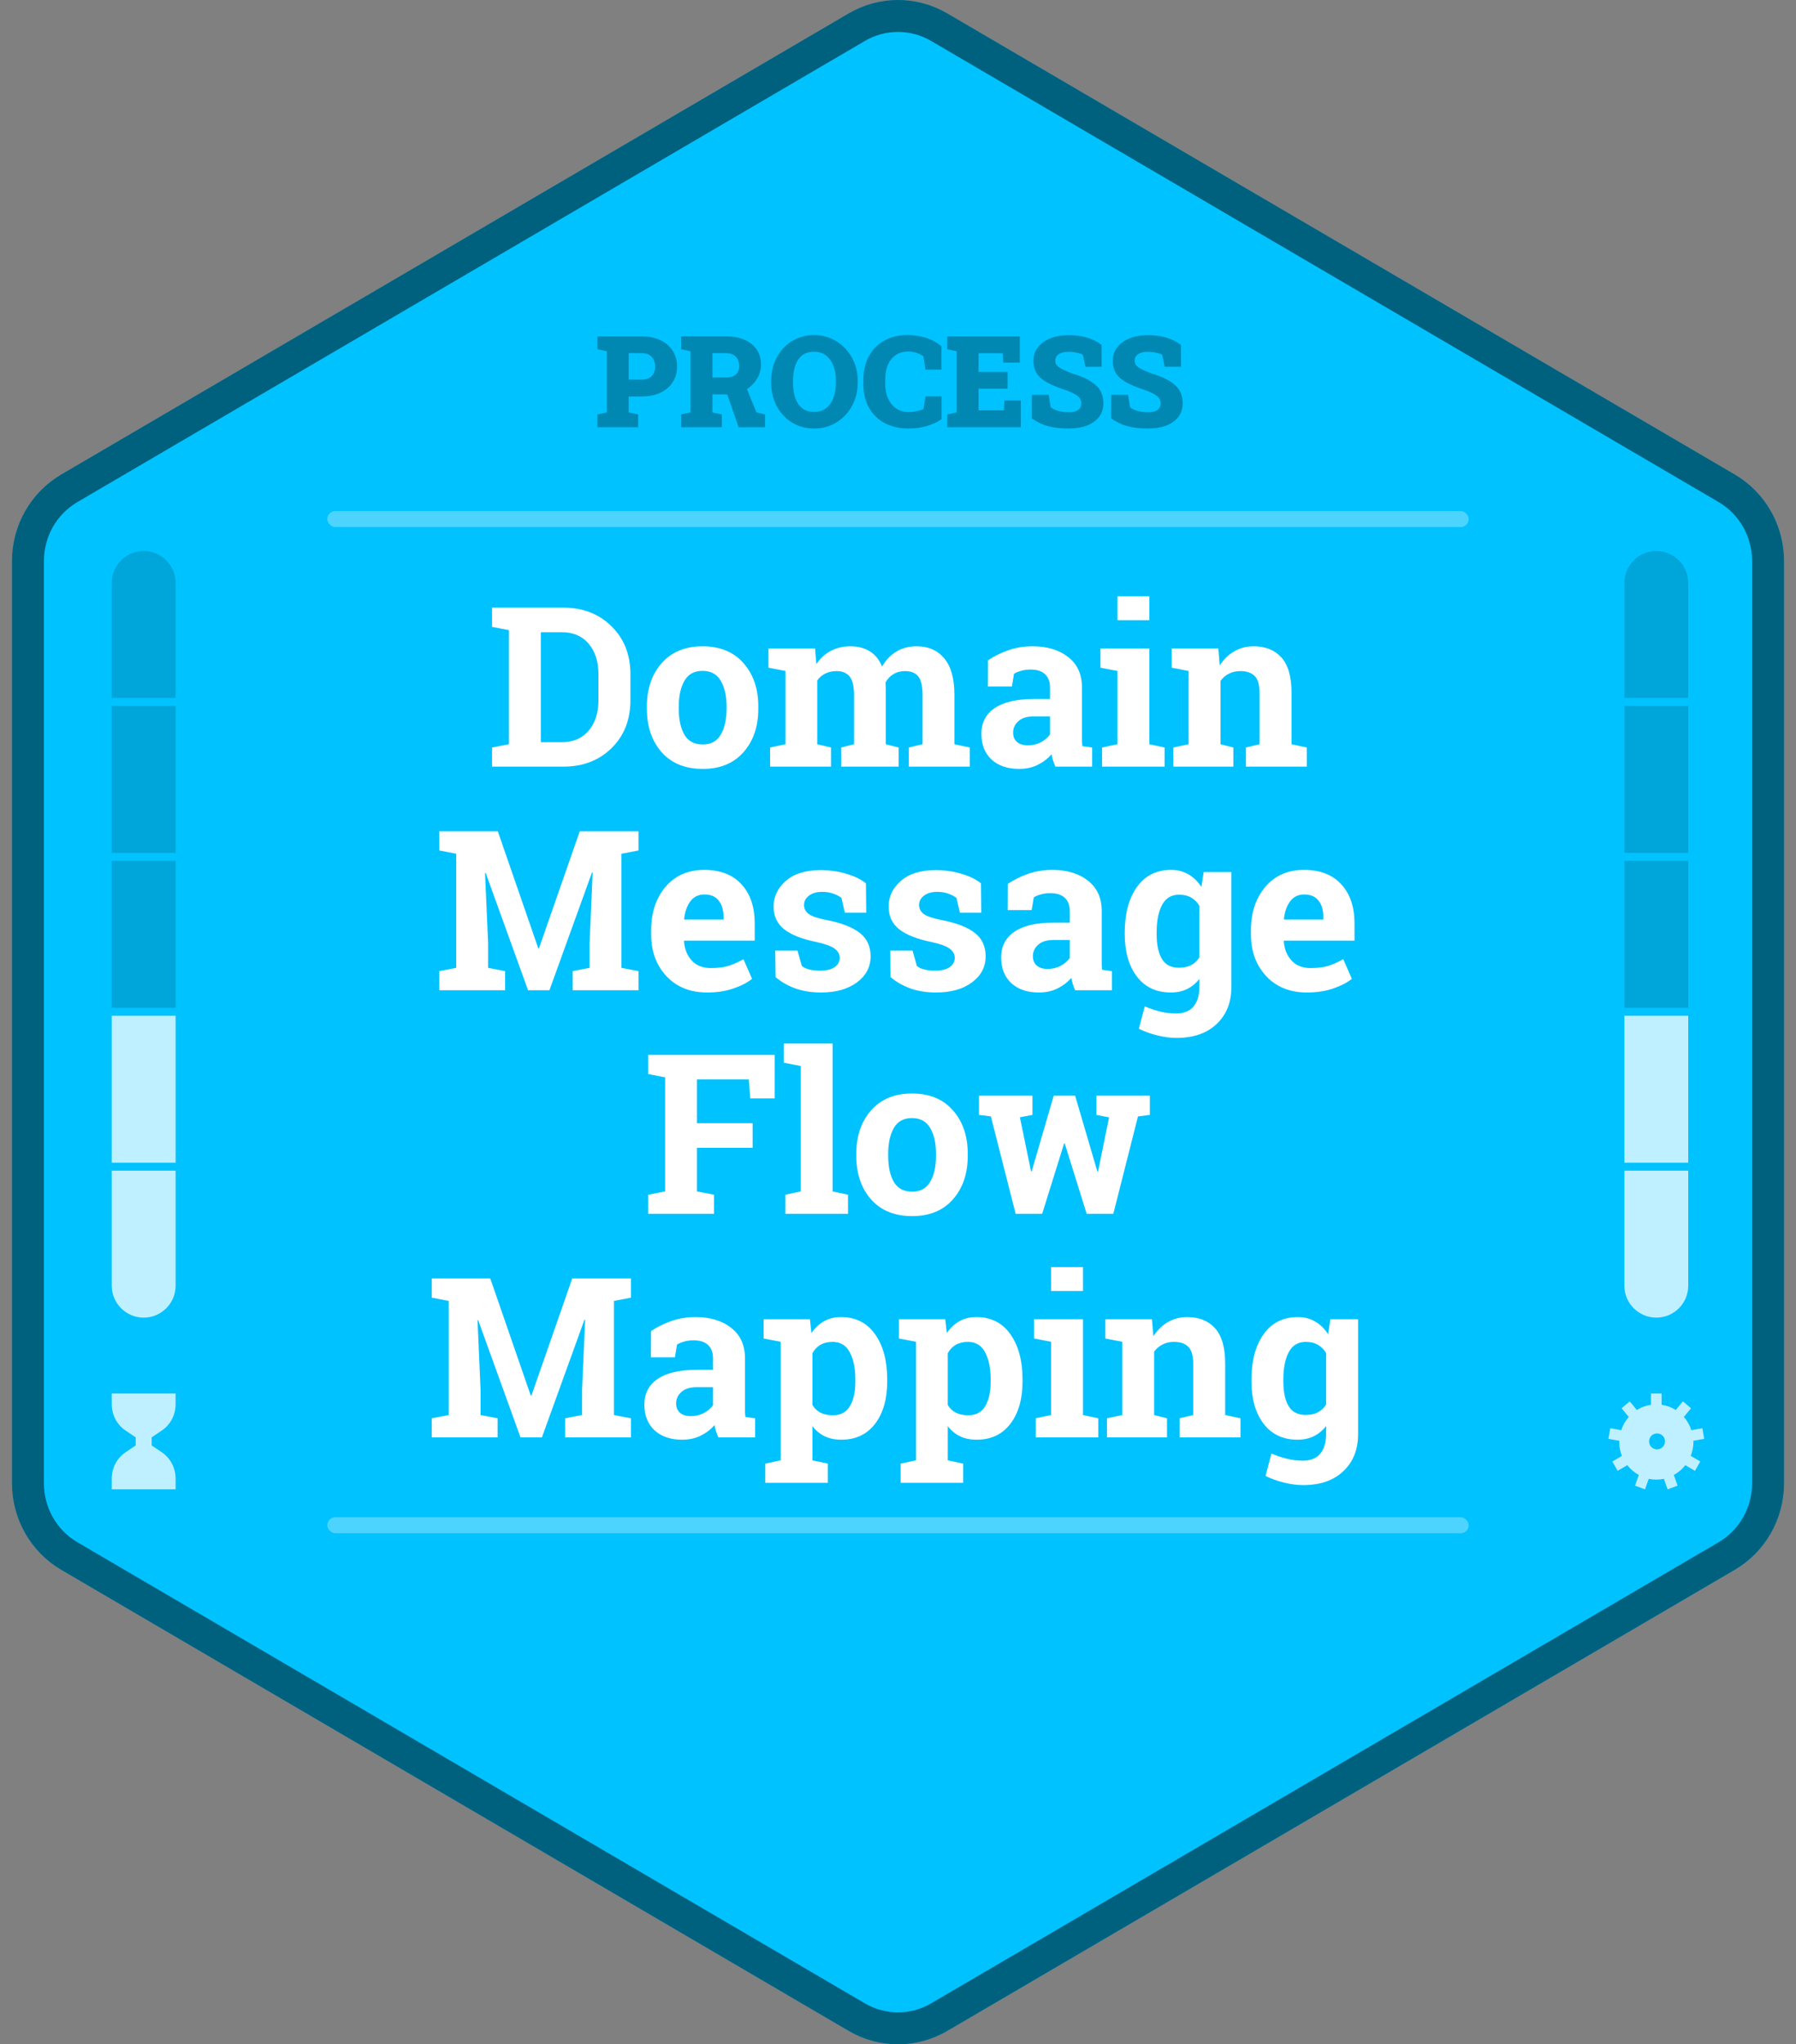 <svg width="450" height="512" viewBox="0 0 450 512" fill="none" xmlns="http://www.w3.org/2000/svg">
<rect x="0" y="0" width="450" height="512" fill="#808080" stroke="none"/>
<g clip-path="url(#clip0_5_268)">
<path d="M212.66 3.352C220.296 -1.117 229.704 -1.117 237.34 3.352L434.66 118.842C442.296 123.311 447 131.571 447 140.51V371.49C447 380.429 442.296 388.689 434.66 393.158L237.34 508.648C229.704 513.117 220.296 513.117 212.66 508.648L15.34 393.158C7.704 388.689 3 380.429 3 371.49V140.51C3 131.571 7.704 123.311 15.34 118.842L212.66 3.352Z" fill="#00C2FF"/>
<path d="M214.68 6.804C221.068 3.065 228.932 3.065 235.32 6.804L432.639 122.294C439.034 126.037 443 132.974 443 140.51V371.49C443 379.026 439.034 385.963 432.639 389.706L235.32 505.196C228.932 508.935 221.068 508.935 214.68 505.196L17.361 389.706C10.966 385.963 7 379.026 7 371.49V140.51C7 132.974 10.966 126.037 17.361 122.294L214.68 6.804Z" stroke="black" stroke-opacity="0.5" stroke-width="8"/>
<path d="M407 146C407 141.582 410.582 138 415 138C419.418 138 423 141.582 423 146V174.8H407V146Z" fill="black" fill-opacity="0.15"/>
<rect x="407" y="176.8" width="16" height="36.8" fill="black" fill-opacity="0.15"/>
<rect x="407" y="215.6" width="16" height="36.8" fill="black" fill-opacity="0.15"/>
<rect x="407" y="254.4" width="16" height="36.8" fill="white" fill-opacity="0.75"/>
<path d="M407 293.2H423V322C423 326.418 419.418 330 415 330C410.582 330 407 326.418 407 322V293.2Z" fill="white" fill-opacity="0.75"/>
<path d="M28 146C28 141.582 31.582 138 36 138C40.418 138 44 141.582 44 146V174.8H28V146Z" fill="black" fill-opacity="0.15"/>
<rect x="28" y="176.8" width="16" height="36.8" fill="black" fill-opacity="0.15"/>
<rect x="28" y="215.6" width="16" height="36.8" fill="black" fill-opacity="0.15"/>
<rect x="28" y="254.4" width="16" height="36.8" fill="white" fill-opacity="0.75"/>
<path d="M28 293.2H44V322C44 326.418 40.418 330 36 330C31.582 330 28 326.418 28 322V293.2Z" fill="white" fill-opacity="0.75"/>
<path d="M40.588 363.76L38 362.008V359.992L40.588 358.24C42.716 356.801 44 354.325 44 351.665V349H28V351.665C28 354.325 29.284 356.801 31.412 358.24L34 359.992V362.008L31.412 363.76C29.284 365.199 28 367.675 28 370.335V373H44V370.335C44 367.675 42.716 365.199 40.588 363.76Z" fill="white" fill-opacity="0.75"/>
<path fill-rule="evenodd" clip-rule="evenodd" d="M423.788 358.193L426.539 357.7L427 360.356L424.266 360.845C424.268 360.892 424.274 360.936 424.281 360.981C424.288 361.032 424.295 361.083 424.295 361.135C424.292 362.334 424.062 363.521 423.619 364.631L426.014 366.035L424.686 368.371L422.268 366.953C421.481 367.965 420.498 368.802 419.38 369.412L420.335 372.078L417.84 373L416.899 370.374C415.646 370.641 414.354 370.641 413.101 370.374L412.16 373L409.665 372.078L410.62 369.412C409.502 368.802 408.519 367.965 407.732 366.953L405.314 368.371L403.986 366.035L406.381 364.631C405.938 363.521 405.708 362.334 405.705 361.135C405.705 361.083 405.712 361.032 405.719 360.982C405.726 360.937 405.732 360.892 405.734 360.846L403 360.356L403.461 357.7L406.212 358.193C406.607 356.967 407.247 355.837 408.092 354.874L406.301 352.706L408.335 350.973L410.121 353.134C411.204 352.455 412.413 352.012 413.672 351.833V349H416.328V351.833C417.588 352.012 418.797 352.455 419.879 353.134L421.665 350.972L423.699 352.706L421.908 354.874C422.753 355.837 423.393 356.967 423.788 358.193ZM415.185 363C416.289 363 417.185 362.105 417.185 361C417.185 359.895 416.289 359 415.185 359C414.08 359 413.185 359.895 413.185 361C413.185 362.105 414.08 363 415.185 363Z" fill="white" fill-opacity="0.75"/>
<rect x="82" y="128" width="286" height="4" rx="2" fill="white" fill-opacity="0.3"/>
<rect x="82" y="380" width="286" height="4" rx="2" fill="white" fill-opacity="0.3"/>
<path d="M141.191 152.188C146.059 152.188 150.069 153.746 153.223 156.863C156.376 159.962 157.953 163.945 157.953 168.812V175.402C157.953 180.288 156.376 184.28 153.223 187.379C150.069 190.46 146.059 192 141.191 192H123.281V187.215L127.52 186.395V157.82L123.281 157V152.188H127.52H141.191ZM135.504 158.34V185.875H140.781C143.643 185.875 145.885 184.909 147.508 182.977C149.13 181.044 149.941 178.52 149.941 175.402V168.758C149.941 165.677 149.13 163.171 147.508 161.238C145.885 159.306 143.643 158.34 140.781 158.34H135.504ZM162.082 176.934C162.082 172.522 163.312 168.913 165.773 166.105C168.253 163.28 171.671 161.867 176.027 161.867C180.402 161.867 183.82 163.271 186.281 166.078C188.76 168.885 190 172.504 190 176.934V177.508C190 181.956 188.76 185.583 186.281 188.391C183.82 191.18 180.421 192.574 176.082 192.574C171.689 192.574 168.253 191.18 165.773 188.391C163.312 185.583 162.082 181.956 162.082 177.508V176.934ZM170.066 177.508C170.066 180.206 170.54 182.375 171.488 184.016C172.436 185.638 173.967 186.449 176.082 186.449C178.142 186.449 179.646 185.629 180.594 183.988C181.56 182.348 182.043 180.188 182.043 177.508V176.934C182.043 174.309 181.56 172.167 180.594 170.508C179.628 168.849 178.105 168.02 176.027 168.02C173.949 168.02 172.436 168.849 171.488 170.508C170.54 172.167 170.066 174.309 170.066 176.934V177.508ZM192.543 167.227V162.414H204.219L204.547 166.324C205.495 164.902 206.68 163.809 208.102 163.043C209.542 162.259 211.201 161.867 213.078 161.867C214.974 161.867 216.596 162.286 217.945 163.125C219.294 163.964 220.315 165.23 221.008 166.926C221.919 165.34 223.104 164.1 224.562 163.207C226.021 162.314 227.734 161.867 229.703 161.867C232.62 161.867 234.917 162.879 236.594 164.902C238.289 166.908 239.137 169.97 239.137 174.09V186.395L242.992 187.215V192H227.707V187.215L231.152 186.395V174.062C231.152 171.82 230.788 170.262 230.059 169.387C229.329 168.512 228.245 168.074 226.805 168.074C225.674 168.074 224.69 168.329 223.852 168.84C223.031 169.332 222.375 170.025 221.883 170.918C221.883 171.264 221.892 171.565 221.91 171.82C221.928 172.057 221.938 172.303 221.938 172.559V186.395L225.164 187.215V192H210.754V187.215L213.98 186.395V174.062C213.98 171.875 213.616 170.335 212.887 169.441C212.158 168.53 211.064 168.074 209.605 168.074C208.53 168.074 207.582 168.284 206.762 168.703C205.96 169.104 205.294 169.678 204.766 170.426V186.395L208.211 187.215V192H192.953V187.215L196.809 186.395V168.047L192.543 167.227ZM264.43 192C264.211 191.508 264.02 191.007 263.855 190.496C263.691 189.967 263.564 189.439 263.473 188.91C262.525 190.004 261.367 190.888 260 191.562C258.651 192.237 257.102 192.574 255.352 192.574C252.453 192.574 250.147 191.79 248.434 190.223C246.738 188.637 245.891 186.486 245.891 183.77C245.891 180.999 247.003 178.857 249.227 177.344C251.451 175.831 254.714 175.074 259.016 175.074H263.09V172.176C263.09 170.754 262.68 169.651 261.859 168.867C261.039 168.083 259.827 167.691 258.223 167.691C257.311 167.691 256.5 167.801 255.789 168.02C255.078 168.22 254.504 168.466 254.066 168.758L253.547 171.93H247.531L247.559 165.367C249.017 164.383 250.685 163.553 252.562 162.879C254.458 162.204 256.518 161.867 258.742 161.867C262.406 161.867 265.378 162.77 267.656 164.574C269.953 166.361 271.102 168.913 271.102 172.23V184.453C271.102 184.909 271.102 185.337 271.102 185.738C271.12 186.139 271.156 186.522 271.211 186.887L273.645 187.215V192H264.43ZM257.512 186.668C258.715 186.668 259.809 186.413 260.793 185.902C261.777 185.374 262.543 184.717 263.09 183.934V179.422H259.016C257.32 179.422 256.035 179.823 255.16 180.625C254.285 181.409 253.848 182.357 253.848 183.469C253.848 184.471 254.167 185.255 254.805 185.82C255.461 186.385 256.363 186.668 257.512 186.668ZM276.133 187.215L279.988 186.395V168.047L275.723 167.227V162.414H287.973V186.395L291.801 187.215V192H276.133V187.215ZM287.973 155.332H279.988V149.344H287.973V155.332ZM293.988 187.215L297.816 186.395V168.047L293.578 167.227V162.414H305.254L305.609 166.652C306.594 165.139 307.806 163.964 309.246 163.125C310.686 162.286 312.299 161.867 314.086 161.867C317.076 161.867 319.409 162.806 321.086 164.684C322.763 166.561 323.602 169.505 323.602 173.516V186.395L327.43 187.215V192H312.172V187.215L315.59 186.395V173.543C315.59 171.556 315.189 170.152 314.387 169.332C313.585 168.493 312.372 168.074 310.75 168.074C309.693 168.074 308.745 168.293 307.906 168.73C307.068 169.15 306.366 169.751 305.801 170.535V186.395L309.027 187.215V192H293.988V187.215ZM148.492 218.551L148.328 218.523L137.664 248H132.305L121.695 218.633L121.531 218.66L122.297 236.133V242.395L126.562 243.215V248H110.074V243.215L114.312 242.395V213.82L110.074 213V208.188H114.312H124.73L134.875 237.527H135.039L145.266 208.188H159.977V213L155.711 213.82V242.395L159.977 243.215V248H143.488V243.215L147.727 242.395V236.133L148.492 218.551ZM177.203 248.574C172.938 248.574 169.529 247.207 166.977 244.473C164.424 241.738 163.148 238.266 163.148 234.055V232.961C163.148 228.568 164.352 224.949 166.758 222.105C169.182 219.262 172.427 217.849 176.492 217.867C180.484 217.867 183.583 219.07 185.789 221.477C187.995 223.883 189.098 227.137 189.098 231.238V235.586H171.434L171.379 235.75C171.525 237.701 172.172 239.305 173.32 240.562C174.487 241.82 176.064 242.449 178.051 242.449C179.819 242.449 181.286 242.276 182.453 241.93C183.62 241.565 184.896 241 186.281 240.234L188.441 245.156C187.22 246.122 185.634 246.934 183.684 247.59C181.751 248.246 179.591 248.574 177.203 248.574ZM176.492 224.02C175.016 224.02 173.849 224.585 172.992 225.715C172.135 226.845 171.607 228.331 171.406 230.172L171.488 230.309H181.277V229.598C181.277 227.902 180.876 226.553 180.074 225.551C179.29 224.53 178.096 224.02 176.492 224.02ZM217.043 228.586H211.684L210.836 224.895C210.289 224.457 209.596 224.092 208.758 223.801C207.938 223.509 207.026 223.363 206.023 223.363C204.62 223.363 203.508 223.682 202.688 224.32C201.867 224.94 201.457 225.724 201.457 226.672C201.457 227.565 201.849 228.312 202.633 228.914C203.417 229.497 204.984 230.017 207.336 230.473C211 231.202 213.716 232.277 215.484 233.699C217.253 235.103 218.137 237.044 218.137 239.523C218.137 242.185 216.988 244.363 214.691 246.059C212.413 247.736 209.405 248.574 205.668 248.574C203.389 248.574 201.293 248.246 199.379 247.59C197.483 246.915 195.797 245.958 194.32 244.719L194.238 238.074H199.816L200.91 241.93C201.384 242.331 202.031 242.632 202.852 242.832C203.672 243.014 204.529 243.105 205.422 243.105C207.044 243.105 208.275 242.814 209.113 242.23C209.97 241.647 210.398 240.854 210.398 239.852C210.398 238.977 209.97 238.22 209.113 237.582C208.257 236.944 206.68 236.379 204.383 235.887C200.901 235.176 198.267 234.128 196.48 232.742C194.712 231.339 193.828 229.434 193.828 227.027C193.828 224.548 194.849 222.415 196.891 220.629C198.932 218.824 201.84 217.922 205.613 217.922C207.91 217.922 210.079 218.232 212.121 218.852C214.181 219.471 215.794 220.264 216.961 221.23L217.043 228.586ZM245.863 228.586H240.504L239.656 224.895C239.109 224.457 238.417 224.092 237.578 223.801C236.758 223.509 235.846 223.363 234.844 223.363C233.44 223.363 232.328 223.682 231.508 224.32C230.688 224.94 230.277 225.724 230.277 226.672C230.277 227.565 230.669 228.312 231.453 228.914C232.237 229.497 233.805 230.017 236.156 230.473C239.82 231.202 242.536 232.277 244.305 233.699C246.073 235.103 246.957 237.044 246.957 239.523C246.957 242.185 245.809 244.363 243.512 246.059C241.233 247.736 238.225 248.574 234.488 248.574C232.21 248.574 230.113 248.246 228.199 247.59C226.303 246.915 224.617 245.958 223.141 244.719L223.059 238.074H228.637L229.73 241.93C230.204 242.331 230.852 242.632 231.672 242.832C232.492 243.014 233.349 243.105 234.242 243.105C235.865 243.105 237.095 242.814 237.934 242.23C238.79 241.647 239.219 240.854 239.219 239.852C239.219 238.977 238.79 238.22 237.934 237.582C237.077 236.944 235.5 236.379 233.203 235.887C229.721 235.176 227.087 234.128 225.301 232.742C223.533 231.339 222.648 229.434 222.648 227.027C222.648 224.548 223.669 222.415 225.711 220.629C227.753 218.824 230.66 217.922 234.434 217.922C236.73 217.922 238.9 218.232 240.941 218.852C243.001 219.471 244.615 220.264 245.781 221.23L245.863 228.586ZM269.379 248C269.16 247.508 268.969 247.007 268.805 246.496C268.641 245.967 268.513 245.439 268.422 244.91C267.474 246.004 266.316 246.888 264.949 247.562C263.6 248.237 262.051 248.574 260.301 248.574C257.402 248.574 255.096 247.79 253.383 246.223C251.688 244.637 250.84 242.486 250.84 239.77C250.84 236.999 251.952 234.857 254.176 233.344C256.4 231.831 259.663 231.074 263.965 231.074H268.039V228.176C268.039 226.754 267.629 225.651 266.809 224.867C265.988 224.083 264.776 223.691 263.172 223.691C262.26 223.691 261.449 223.801 260.738 224.02C260.027 224.22 259.453 224.466 259.016 224.758L258.496 227.93H252.48L252.508 221.367C253.966 220.383 255.634 219.553 257.512 218.879C259.408 218.204 261.467 217.867 263.691 217.867C267.355 217.867 270.327 218.77 272.605 220.574C274.902 222.361 276.051 224.913 276.051 228.23V240.453C276.051 240.909 276.051 241.337 276.051 241.738C276.069 242.139 276.105 242.522 276.16 242.887L278.594 243.215V248H269.379ZM262.461 242.668C263.664 242.668 264.758 242.413 265.742 241.902C266.727 241.374 267.492 240.717 268.039 239.934V235.422H263.965C262.27 235.422 260.984 235.823 260.109 236.625C259.234 237.409 258.797 238.357 258.797 239.469C258.797 240.471 259.116 241.255 259.754 241.82C260.41 242.385 261.312 242.668 262.461 242.668ZM281.82 233.453C281.82 228.786 282.832 225.022 284.855 222.16C286.897 219.298 289.75 217.867 293.414 217.867C295.073 217.867 296.531 218.241 297.789 218.988C299.047 219.717 300.122 220.766 301.016 222.133L301.59 218.414H308.535V247.125C308.535 251.026 307.305 254.134 304.844 256.449C302.401 258.783 299.038 259.949 294.754 259.949C293.259 259.949 291.673 259.74 289.996 259.32C288.319 258.919 286.77 258.363 285.348 257.652L286.824 252.047C288.1 252.594 289.376 253.022 290.652 253.332C291.928 253.66 293.277 253.824 294.699 253.824C296.65 253.824 298.108 253.232 299.074 252.047C300.04 250.862 300.523 249.212 300.523 247.098V245.156C299.648 246.268 298.618 247.116 297.434 247.699C296.249 248.283 294.891 248.574 293.359 248.574C289.732 248.574 286.897 247.243 284.855 244.582C282.832 241.902 281.82 238.384 281.82 234.027V233.453ZM289.805 234.027C289.805 236.616 290.242 238.658 291.117 240.152C291.992 241.629 293.414 242.367 295.383 242.367C296.604 242.367 297.634 242.148 298.473 241.711C299.329 241.255 300.013 240.599 300.523 239.742V226.891C300.013 225.997 299.329 225.305 298.473 224.812C297.634 224.32 296.622 224.074 295.438 224.074C293.487 224.074 292.056 224.94 291.145 226.672C290.251 228.404 289.805 230.664 289.805 233.453V234.027ZM327.484 248.574C323.219 248.574 319.81 247.207 317.258 244.473C314.706 241.738 313.43 238.266 313.43 234.055V232.961C313.43 228.568 314.633 224.949 317.039 222.105C319.464 219.262 322.708 217.849 326.773 217.867C330.766 217.867 333.865 219.07 336.07 221.477C338.276 223.883 339.379 227.137 339.379 231.238V235.586H321.715L321.66 235.75C321.806 237.701 322.453 239.305 323.602 240.562C324.768 241.82 326.345 242.449 328.332 242.449C330.1 242.449 331.568 242.276 332.734 241.93C333.901 241.565 335.177 241 336.562 240.234L338.723 245.156C337.501 246.122 335.915 246.934 333.965 247.59C332.033 248.246 329.872 248.574 327.484 248.574ZM326.773 224.02C325.297 224.02 324.13 224.585 323.273 225.715C322.417 226.845 321.888 228.331 321.688 230.172L321.77 230.309H331.559V229.598C331.559 227.902 331.158 226.553 330.355 225.551C329.572 224.53 328.378 224.02 326.773 224.02ZM162.41 299.215L166.648 298.395V269.82L162.41 269V264.188H194.102V275.098H187.977L187.621 270.34H174.633V281.305H188.578V287.457H174.633V298.395L178.898 299.215V304H162.41V299.215ZM196.371 266.156V261.344H208.621V298.395L212.477 299.215V304H196.781V299.215L200.637 298.395V266.977L196.371 266.156ZM214.555 288.934C214.555 284.522 215.785 280.913 218.246 278.105C220.725 275.28 224.143 273.867 228.5 273.867C232.875 273.867 236.293 275.271 238.754 278.078C241.233 280.885 242.473 284.504 242.473 288.934V289.508C242.473 293.956 241.233 297.583 238.754 300.391C236.293 303.18 232.893 304.574 228.555 304.574C224.161 304.574 220.725 303.18 218.246 300.391C215.785 297.583 214.555 293.956 214.555 289.508V288.934ZM222.539 289.508C222.539 292.206 223.013 294.375 223.961 296.016C224.909 297.638 226.44 298.449 228.555 298.449C230.615 298.449 232.118 297.629 233.066 295.988C234.033 294.348 234.516 292.188 234.516 289.508V288.934C234.516 286.309 234.033 284.167 233.066 282.508C232.1 280.849 230.578 280.02 228.5 280.02C226.422 280.02 224.909 280.849 223.961 282.508C223.013 284.167 222.539 286.309 222.539 288.934V289.508ZM288.109 279.227L285.129 279.609L278.949 304H272.277L266.781 286.391H266.617L261.121 304H254.477L248.27 279.609L245.289 279.227V274.414H258.688V279.227L255.543 279.828L258.332 293.363H258.496L264.02 274.414H269.379L274.957 293.418H275.121L277.883 279.855L274.711 279.227V274.414H288.109V279.227ZM146.605 330.551L146.441 330.523L135.777 360H130.418L119.809 330.633L119.645 330.66L120.41 348.133V354.395L124.676 355.215V360H108.188V355.215L112.426 354.395V325.82L108.188 325V320.188H112.426H122.844L132.988 349.527H133.152L143.379 320.188H158.09V325L153.824 325.82V354.395L158.09 355.215V360H141.602V355.215L145.84 354.395V348.133L146.605 330.551ZM179.992 360C179.773 359.508 179.582 359.007 179.418 358.496C179.254 357.967 179.126 357.439 179.035 356.91C178.087 358.004 176.93 358.888 175.562 359.562C174.214 360.237 172.664 360.574 170.914 360.574C168.016 360.574 165.71 359.79 163.996 358.223C162.301 356.637 161.453 354.486 161.453 351.77C161.453 348.999 162.565 346.857 164.789 345.344C167.013 343.831 170.276 343.074 174.578 343.074H178.652V340.176C178.652 338.754 178.242 337.651 177.422 336.867C176.602 336.083 175.389 335.691 173.785 335.691C172.874 335.691 172.062 335.801 171.352 336.02C170.641 336.22 170.066 336.466 169.629 336.758L169.109 339.93H163.094L163.121 333.367C164.579 332.383 166.247 331.553 168.125 330.879C170.021 330.204 172.081 329.867 174.305 329.867C177.969 329.867 180.94 330.77 183.219 332.574C185.516 334.361 186.664 336.913 186.664 340.23V352.453C186.664 352.909 186.664 353.337 186.664 353.738C186.682 354.139 186.719 354.522 186.773 354.887L189.207 355.215V360H179.992ZM173.074 354.668C174.277 354.668 175.371 354.413 176.355 353.902C177.34 353.374 178.105 352.717 178.652 351.934V347.422H174.578C172.883 347.422 171.598 347.823 170.723 348.625C169.848 349.409 169.41 350.357 169.41 351.469C169.41 352.471 169.729 353.255 170.367 353.82C171.023 354.385 171.926 354.668 173.074 354.668ZM191.34 335.227V330.414H202.934L203.316 333.859C204.191 332.583 205.24 331.599 206.461 330.906C207.682 330.214 209.104 329.867 210.727 329.867C214.391 329.867 217.234 331.298 219.258 334.16C221.281 337.022 222.293 340.786 222.293 345.453V346.027C222.293 350.402 221.281 353.921 219.258 356.582C217.234 359.243 214.409 360.574 210.781 360.574C209.232 360.574 207.855 360.292 206.652 359.727C205.449 359.143 204.419 358.296 203.562 357.184V365.742L207.418 366.562V371.375H191.75V366.562L195.605 365.742V336.047L191.34 335.227ZM214.309 345.453C214.309 342.664 213.844 340.404 212.914 338.672C211.984 336.94 210.562 336.074 208.648 336.074C207.445 336.074 206.415 336.32 205.559 336.812C204.72 337.305 204.055 338.007 203.562 338.918V351.879C204.055 352.717 204.72 353.355 205.559 353.793C206.415 354.23 207.464 354.449 208.703 354.449C210.635 354.449 212.048 353.693 212.941 352.18C213.853 350.667 214.309 348.616 214.309 346.027V345.453ZM225.246 335.227V330.414H236.84L237.223 333.859C238.098 332.583 239.146 331.599 240.367 330.906C241.589 330.214 243.01 329.867 244.633 329.867C248.297 329.867 251.141 331.298 253.164 334.16C255.188 337.022 256.199 340.786 256.199 345.453V346.027C256.199 350.402 255.188 353.921 253.164 356.582C251.141 359.243 248.315 360.574 244.688 360.574C243.138 360.574 241.762 360.292 240.559 359.727C239.355 359.143 238.326 358.296 237.469 357.184V365.742L241.324 366.562V371.375H225.656V366.562L229.512 365.742V336.047L225.246 335.227ZM248.215 345.453C248.215 342.664 247.75 340.404 246.82 338.672C245.891 336.94 244.469 336.074 242.555 336.074C241.352 336.074 240.322 336.32 239.465 336.812C238.626 337.305 237.961 338.007 237.469 338.918V351.879C237.961 352.717 238.626 353.355 239.465 353.793C240.322 354.23 241.37 354.449 242.609 354.449C244.542 354.449 245.954 353.693 246.848 352.18C247.759 350.667 248.215 348.616 248.215 346.027V345.453ZM259.508 355.215L263.363 354.395V336.047L259.098 335.227V330.414H271.348V354.395L275.176 355.215V360H259.508V355.215ZM271.348 323.332H263.363V317.344H271.348V323.332ZM277.363 355.215L281.191 354.395V336.047L276.953 335.227V330.414H288.629L288.984 334.652C289.969 333.139 291.181 331.964 292.621 331.125C294.061 330.286 295.674 329.867 297.461 329.867C300.451 329.867 302.784 330.806 304.461 332.684C306.138 334.561 306.977 337.505 306.977 341.516V354.395L310.805 355.215V360H295.547V355.215L298.965 354.395V341.543C298.965 339.556 298.564 338.152 297.762 337.332C296.96 336.493 295.747 336.074 294.125 336.074C293.068 336.074 292.12 336.293 291.281 336.73C290.443 337.15 289.741 337.751 289.176 338.535V354.395L292.402 355.215V360H277.363V355.215ZM313.566 345.453C313.566 340.786 314.578 337.022 316.602 334.16C318.643 331.298 321.496 329.867 325.16 329.867C326.819 329.867 328.277 330.241 329.535 330.988C330.793 331.717 331.868 332.766 332.762 334.133L333.336 330.414H340.281V359.125C340.281 363.026 339.051 366.134 336.59 368.449C334.147 370.783 330.784 371.949 326.5 371.949C325.005 371.949 323.419 371.74 321.742 371.32C320.065 370.919 318.516 370.363 317.094 369.652L318.57 364.047C319.846 364.594 321.122 365.022 322.398 365.332C323.674 365.66 325.023 365.824 326.445 365.824C328.396 365.824 329.854 365.232 330.82 364.047C331.786 362.862 332.27 361.212 332.27 359.098V357.156C331.395 358.268 330.365 359.116 329.18 359.699C327.995 360.283 326.637 360.574 325.105 360.574C321.478 360.574 318.643 359.243 316.602 356.582C314.578 353.902 313.566 350.384 313.566 346.027V345.453ZM321.551 346.027C321.551 348.616 321.988 350.658 322.863 352.152C323.738 353.629 325.16 354.367 327.129 354.367C328.35 354.367 329.38 354.148 330.219 353.711C331.076 353.255 331.759 352.599 332.27 351.742V338.891C331.759 337.997 331.076 337.305 330.219 336.812C329.38 336.32 328.368 336.074 327.184 336.074C325.233 336.074 323.802 336.94 322.891 338.672C321.997 340.404 321.551 342.664 321.551 345.453V346.027Z" fill="white"/>
<path d="M149.688 107V103.797L152.047 103.297V87.969L149.688 87.469V84.25H152.047H160.75C162.562 84.25 164.135 84.568 165.469 85.203C166.802 85.838 167.828 86.724 168.547 87.859C169.276 88.984 169.641 90.297 169.641 91.797C169.641 93.297 169.276 94.609 168.547 95.734C167.828 96.859 166.802 97.734 165.469 98.359C164.135 98.984 162.562 99.297 160.75 99.297H157.531V103.297L159.891 103.797V107H149.688ZM157.531 95.094H160.75C161.865 95.094 162.708 94.792 163.281 94.188C163.865 93.573 164.156 92.787 164.156 91.828C164.156 90.838 163.865 90.026 163.281 89.391C162.708 88.755 161.865 88.438 160.75 88.438H157.531V95.094ZM170.656 107V103.797L173.016 103.297V87.969L170.656 87.469V84.234H181.844C183.646 84.234 185.208 84.521 186.531 85.094C187.854 85.667 188.875 86.484 189.594 87.547C190.312 88.599 190.672 89.849 190.672 91.297C190.672 92.63 190.307 93.87 189.578 95.016C188.859 96.162 187.87 97.083 186.609 97.781C185.349 98.469 183.911 98.807 182.297 98.797L178.5 98.75V103.297L180.859 103.797V107H170.656ZM185.062 107L182 98.125L186.766 96.5L189.531 103.266L191.688 103.812V107H185.062ZM178.5 94.547H181.906C182.969 94.547 183.786 94.302 184.359 93.812C184.932 93.312 185.219 92.594 185.219 91.656C185.219 90.688 184.927 89.912 184.344 89.328C183.76 88.734 182.927 88.438 181.844 88.438H178.5V94.547ZM204.016 107.328C202.443 107.328 200.995 107.042 199.672 106.469C198.359 105.885 197.219 105.073 196.25 104.031C195.281 102.99 194.531 101.771 194 100.375C193.479 98.969 193.219 97.443 193.219 95.797V95.438C193.219 93.802 193.479 92.287 194 90.891C194.531 89.495 195.276 88.276 196.234 87.234C197.203 86.193 198.344 85.38 199.656 84.797C200.969 84.213 202.411 83.922 203.984 83.922C205.526 83.922 206.958 84.213 208.281 84.797C209.604 85.38 210.76 86.193 211.75 87.234C212.75 88.276 213.526 89.495 214.078 90.891C214.63 92.287 214.906 93.802 214.906 95.438V95.797C214.906 97.443 214.63 98.969 214.078 100.375C213.526 101.771 212.755 102.99 211.766 104.031C210.776 105.073 209.62 105.885 208.297 106.469C206.974 107.042 205.547 107.328 204.016 107.328ZM204.016 103.172C205.161 103.172 206.141 102.865 206.953 102.25C207.766 101.635 208.385 100.776 208.812 99.672C209.24 98.568 209.453 97.276 209.453 95.797V95.406C209.453 93.958 209.234 92.688 208.797 91.594C208.37 90.49 207.75 89.63 206.938 89.016C206.125 88.401 205.141 88.094 203.984 88.094C202.766 88.094 201.766 88.396 200.984 89C200.214 89.604 199.641 90.453 199.266 91.547C198.891 92.641 198.703 93.927 198.703 95.406V95.797C198.703 97.276 198.891 98.573 199.266 99.688C199.651 100.792 200.234 101.651 201.016 102.266C201.807 102.87 202.807 103.172 204.016 103.172ZM227.578 107.328C225.411 107.328 223.479 106.891 221.781 106.016C220.083 105.141 218.75 103.875 217.781 102.219C216.812 100.552 216.328 98.531 216.328 96.156V95.109C216.328 92.922 216.771 90.99 217.656 89.312C218.552 87.625 219.823 86.307 221.469 85.359C223.125 84.401 225.089 83.922 227.359 83.922C228.943 83.922 230.448 84.135 231.875 84.562C233.312 84.979 234.646 85.698 235.875 86.719V92.578H231.891L231.344 89.219C230.99 88.979 230.615 88.771 230.219 88.594C229.833 88.417 229.417 88.281 228.969 88.188C228.531 88.094 228.057 88.047 227.547 88.047C226.391 88.047 225.38 88.323 224.516 88.875C223.651 89.427 222.979 90.229 222.5 91.281C222.031 92.323 221.797 93.588 221.797 95.078V96.156C221.797 97.552 222.042 98.781 222.531 99.844C223.021 100.896 223.703 101.719 224.578 102.312C225.464 102.906 226.484 103.203 227.641 103.203C228.255 103.203 228.88 103.141 229.516 103.016C230.151 102.88 230.766 102.703 231.359 102.484L231.906 99.266H235.906V105C235 105.625 233.844 106.172 232.438 106.641C231.031 107.099 229.411 107.328 227.578 107.328ZM237.344 107V103.797L239.703 103.297V87.969L237.344 87.469V84.25H255.516V90.812H251.375L251.25 88.469H245.188V93.141H252.453V97.344H245.188V102.766H251.547L251.672 100.312H255.766V107H237.344ZM267.766 107.328C265.911 107.328 264.266 107.151 262.828 106.797C261.391 106.443 259.958 105.776 258.531 104.797V98.891H262.766L263.234 101.922C263.568 102.297 264.156 102.615 265 102.875C265.844 103.125 266.766 103.25 267.766 103.25C268.464 103.25 269.047 103.167 269.516 103C269.984 102.823 270.339 102.568 270.578 102.234C270.818 101.901 270.938 101.5 270.938 101.031C270.938 100.583 270.823 100.182 270.594 99.828C270.375 99.474 270.01 99.141 269.5 98.828C268.99 98.505 268.302 98.177 267.438 97.844C265.49 97.219 263.891 96.583 262.641 95.938C261.391 95.292 260.458 94.526 259.844 93.641C259.24 92.755 258.938 91.656 258.938 90.344C258.938 89.083 259.297 87.984 260.016 87.047C260.734 86.099 261.724 85.354 262.984 84.812C264.245 84.271 265.688 83.984 267.312 83.953C269.167 83.912 270.807 84.099 272.234 84.516C273.661 84.922 274.922 85.542 276.016 86.375V91.859H271.953L271.312 88.812C270.958 88.635 270.453 88.474 269.797 88.328C269.141 88.182 268.443 88.109 267.703 88.109C267.068 88.109 266.5 88.193 266 88.359C265.51 88.526 265.12 88.776 264.828 89.109C264.547 89.443 264.406 89.859 264.406 90.359C264.406 90.766 264.526 91.13 264.766 91.453C265.005 91.766 265.427 92.083 266.031 92.406C266.635 92.719 267.479 93.083 268.562 93.5C271.146 94.26 273.104 95.213 274.438 96.359C275.781 97.495 276.453 99.042 276.453 101C276.453 102.344 276.089 103.49 275.359 104.438C274.63 105.375 273.615 106.094 272.312 106.594C271.01 107.083 269.495 107.328 267.766 107.328ZM287.641 107.328C285.786 107.328 284.141 107.151 282.703 106.797C281.266 106.443 279.833 105.776 278.406 104.797V98.891H282.641L283.109 101.922C283.443 102.297 284.031 102.615 284.875 102.875C285.719 103.125 286.641 103.25 287.641 103.25C288.339 103.25 288.922 103.167 289.391 103C289.859 102.823 290.214 102.568 290.453 102.234C290.693 101.901 290.812 101.5 290.812 101.031C290.812 100.583 290.698 100.182 290.469 99.828C290.25 99.474 289.885 99.141 289.375 98.828C288.865 98.505 288.177 98.177 287.312 97.844C285.365 97.219 283.766 96.583 282.516 95.938C281.266 95.292 280.333 94.526 279.719 93.641C279.115 92.755 278.812 91.656 278.812 90.344C278.812 89.083 279.172 87.984 279.891 87.047C280.609 86.099 281.599 85.354 282.859 84.812C284.12 84.271 285.562 83.984 287.188 83.953C289.042 83.912 290.682 84.099 292.109 84.516C293.536 84.922 294.797 85.542 295.891 86.375V91.859H291.828L291.188 88.812C290.833 88.635 290.328 88.474 289.672 88.328C289.016 88.182 288.318 88.109 287.578 88.109C286.943 88.109 286.375 88.193 285.875 88.359C285.385 88.526 284.995 88.776 284.703 89.109C284.422 89.443 284.281 89.859 284.281 90.359C284.281 90.766 284.401 91.13 284.641 91.453C284.88 91.766 285.302 92.083 285.906 92.406C286.51 92.719 287.354 93.083 288.438 93.5C291.021 94.26 292.979 95.213 294.312 96.359C295.656 97.495 296.328 99.042 296.328 101C296.328 102.344 295.964 103.49 295.234 104.438C294.505 105.375 293.49 106.094 292.188 106.594C290.885 107.083 289.37 107.328 287.641 107.328Z" fill="black" fill-opacity="0.3"/>
</g>
<defs>
<clipPath id="clip0_5_268">
<rect width="450" height="512" fill="white"/>
</clipPath>
</defs>
</svg>
